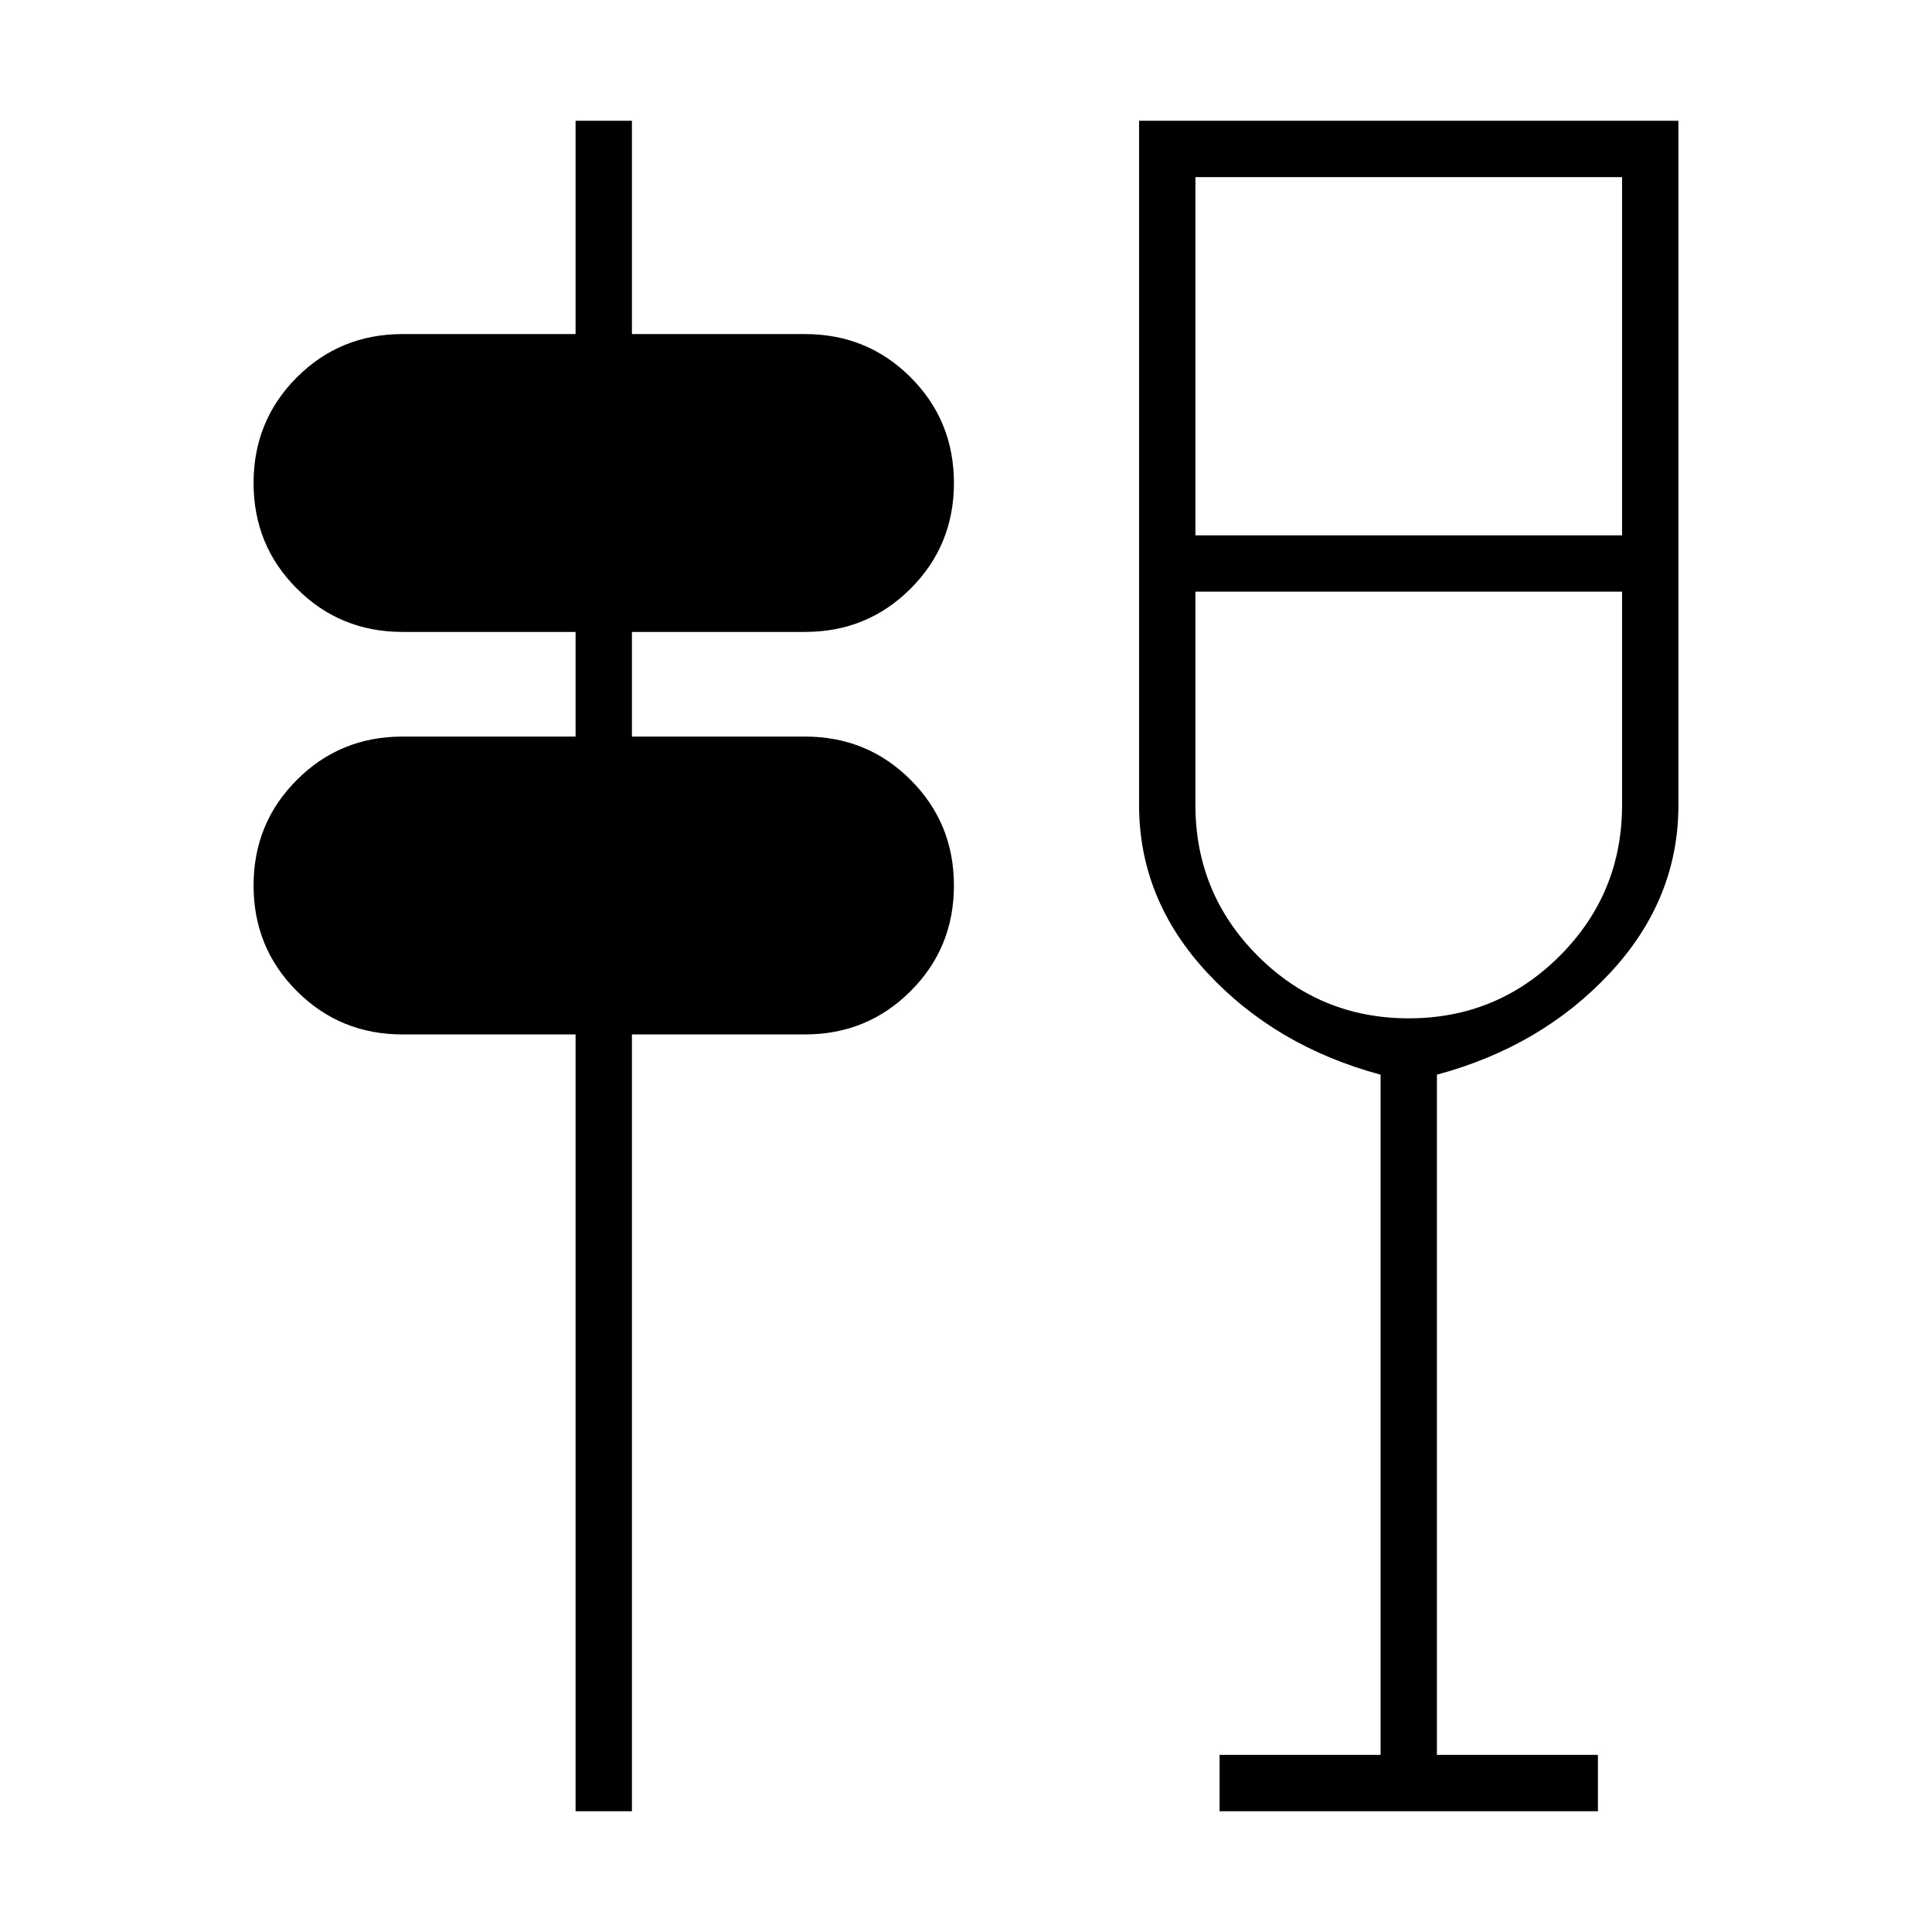 <svg xmlns="http://www.w3.org/2000/svg" height="24" width="24"><path d="M7.15 22.5V12.85H5Q4.225 12.85 3.688 12.312Q3.15 11.775 3.15 11Q3.15 10.225 3.688 9.688Q4.225 9.15 5 9.15H7.15V7.85H5Q4.225 7.85 3.688 7.312Q3.15 6.775 3.15 6Q3.15 5.225 3.688 4.687Q4.225 4.15 5 4.15H7.15V1.5H7.85V4.15H10Q10.775 4.15 11.312 4.687Q11.85 5.225 11.85 6Q11.85 6.775 11.312 7.312Q10.775 7.85 10 7.85H7.85V9.15H10Q10.775 9.15 11.312 9.688Q11.85 10.225 11.85 11Q11.85 11.775 11.312 12.312Q10.775 12.85 10 12.85H7.85V22.5ZM15.15 22.5V21.8H17.15V13.35Q15.85 13 15 12.087Q14.15 11.175 14.15 10V1.5H20.85V10Q20.85 11.175 20 12.087Q19.15 13 17.85 13.35V21.8H19.85V22.5ZM14.85 7.35V10Q14.85 11.1 15.625 11.875Q16.4 12.65 17.5 12.65Q18.6 12.65 19.375 11.875Q20.15 11.1 20.15 10V7.35ZM14.85 6.65H20.15V2.2H14.85ZM17.5 7.35Q17.5 7.35 17.5 7.35Q17.5 7.35 17.5 7.35Q17.5 7.35 17.5 7.35Q17.5 7.35 17.5 7.35Z"/></svg>